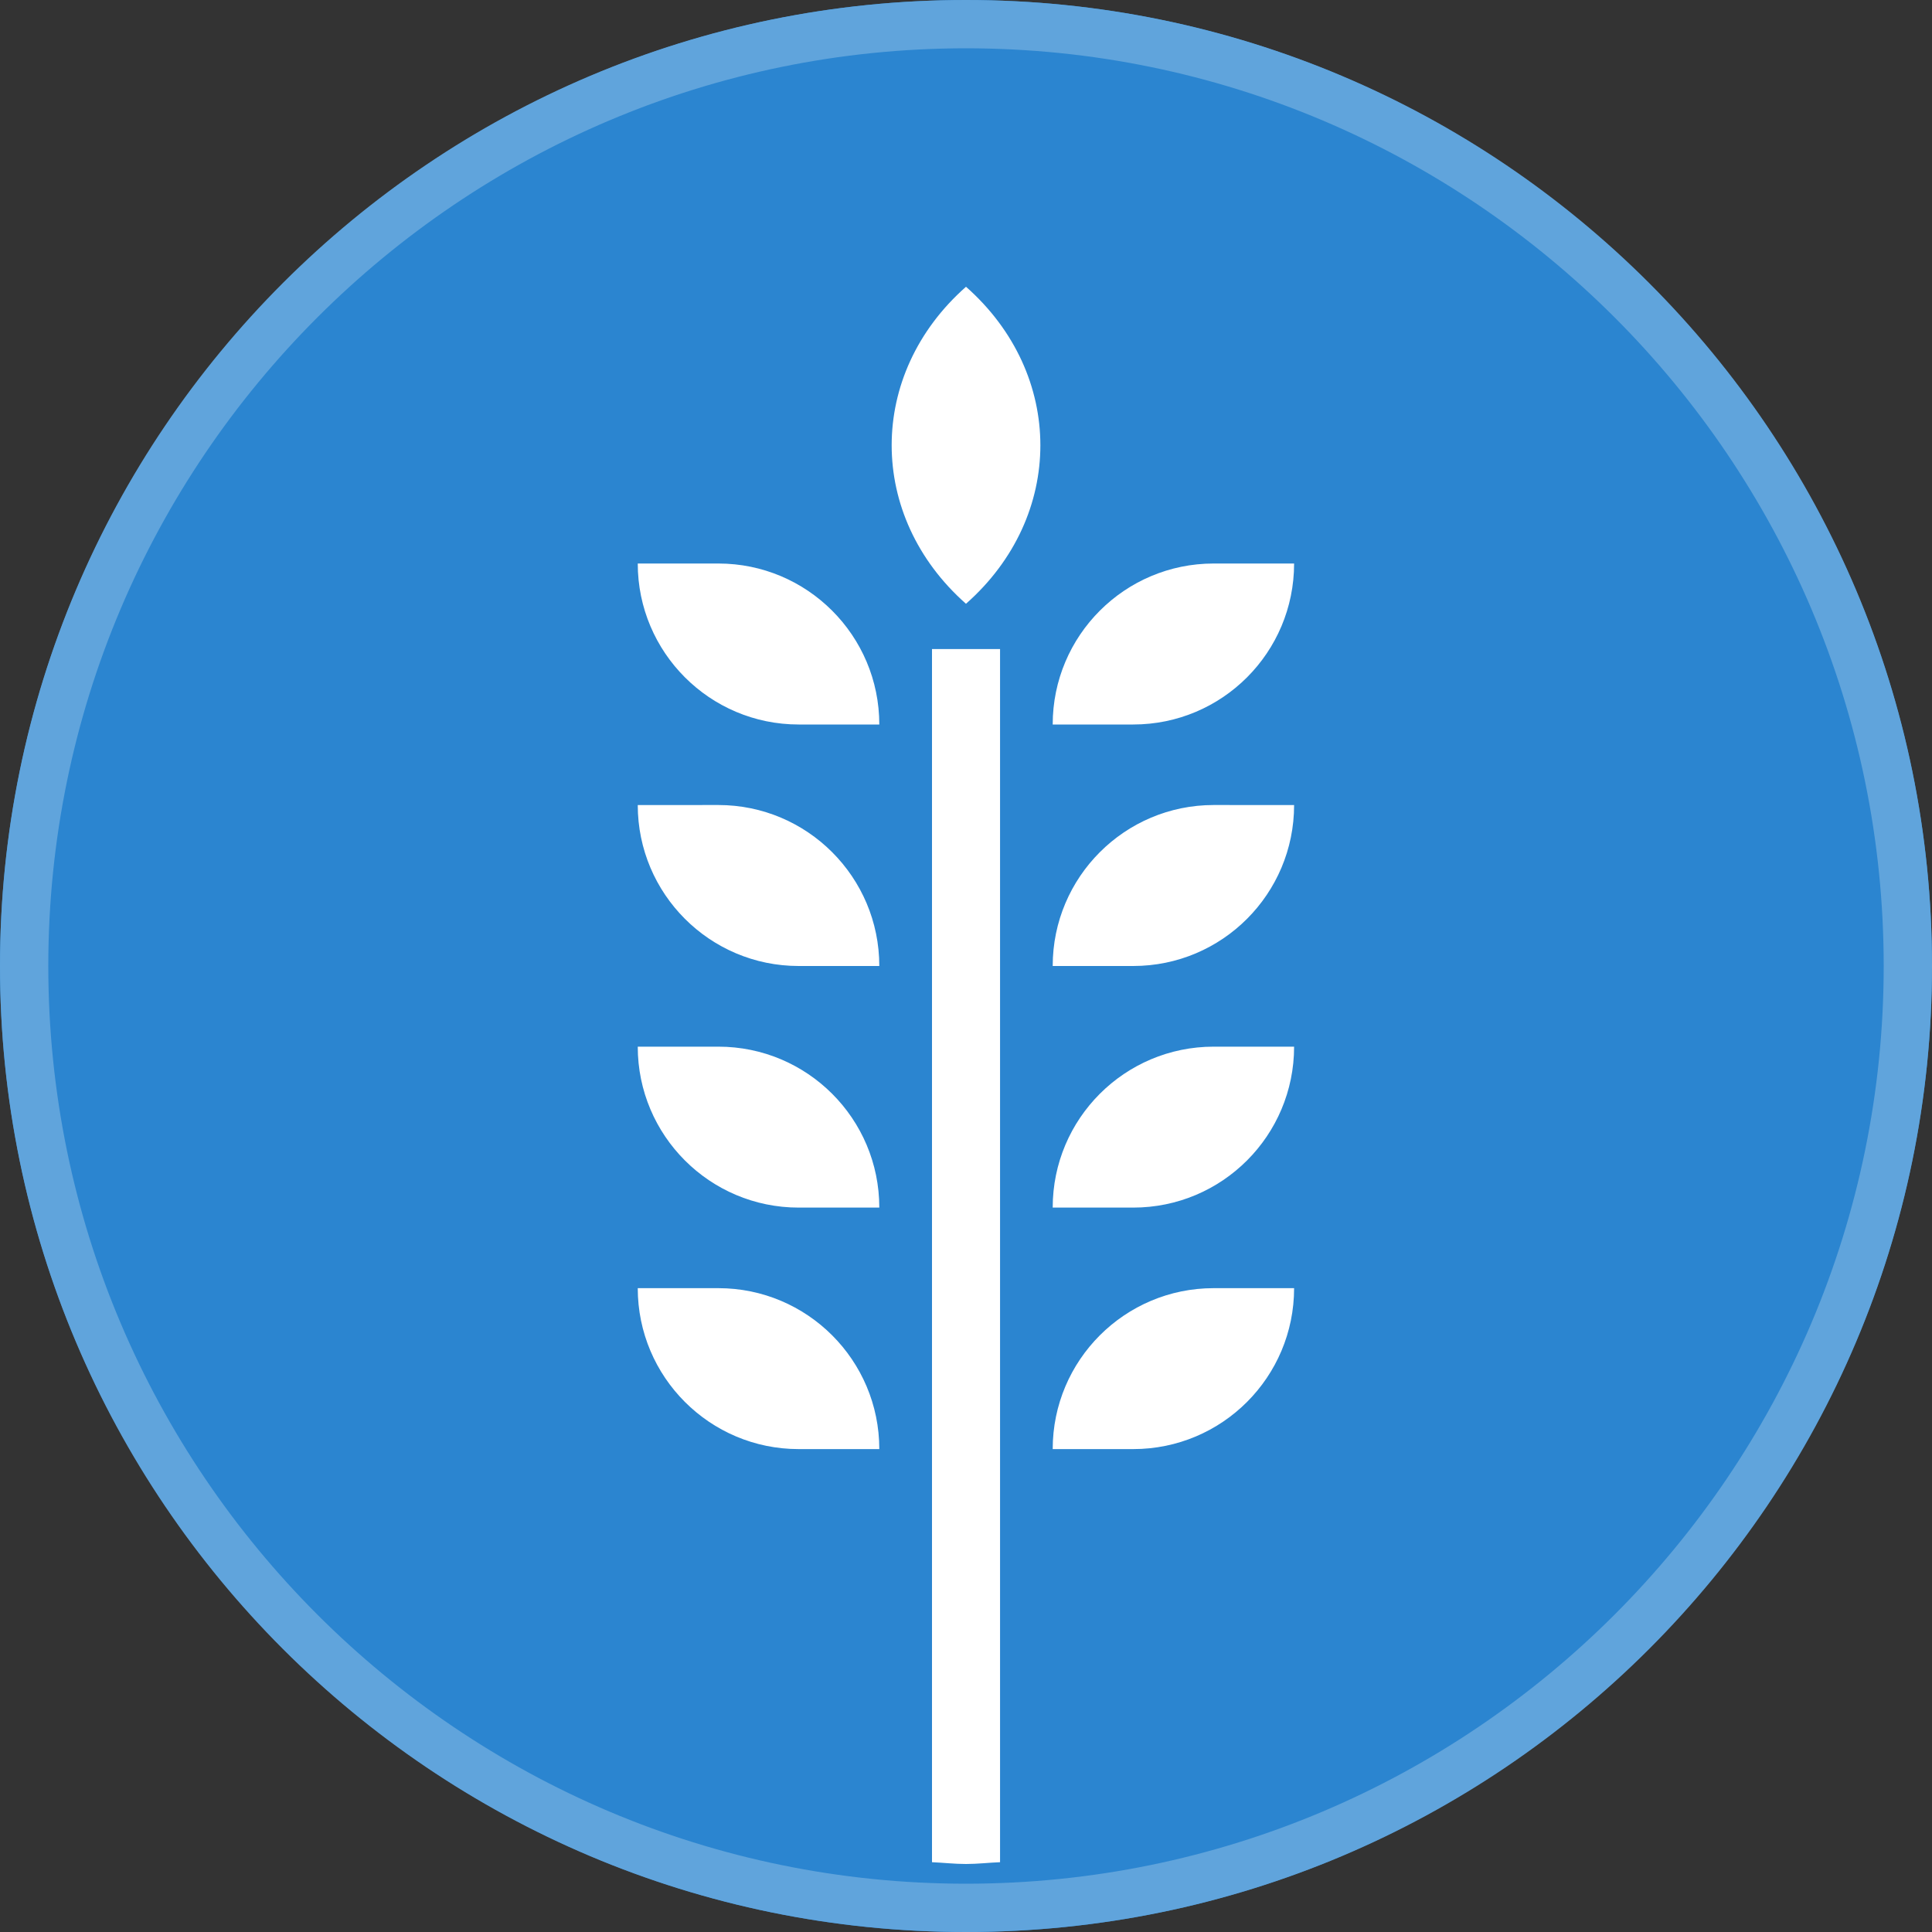 <?xml version="1.0" encoding="utf-8"?>
<!-- Generator: Adobe Illustrator 16.0.0, SVG Export Plug-In . SVG Version: 6.00 Build 0)  -->
<!DOCTYPE svg PUBLIC "-//W3C//DTD SVG 1.1//EN" "http://www.w3.org/Graphics/SVG/1.1/DTD/svg11.dtd">
<svg version="1.1" id="Layer_1" xmlns="http://www.w3.org/2000/svg" xmlns:xlink="http://www.w3.org/1999/xlink" x="0px" y="0px"
	 width="40px" height="40px" viewBox="0 0 40 40" enable-background="new 0 0 40 40" xml:space="preserve">
<rect x="0" y="0" width="40" height="40" fill="#333333" stroke="none"/>
<g>
	<path fill="#2B85D0" d="M20,0C8.973,0,0,8.973,0,20c0,11.029,8.973,20.001,20,20.001c11.029,0,20-8.973,20-20.001
		C40,8.973,31.029,0,20,0L20,0z"/>
	<path fill="#FFFFFF" d="M26.793,11.667L26.793,11.667h-1.666c-1.839,0-3.332,1.492-3.332,3.333v-0.001V15h1.666
		C25.304,15,26.793,13.508,26.793,11.667L26.793,11.667z"/>
	<path fill="#FFFFFF" d="M26.793,16.668L26.793,16.668l-1.666-0.001c-1.839,0-3.332,1.492-3.332,3.333V20V20h1.666
		C25.304,20,26.793,18.507,26.793,16.668L26.793,16.668z"/>
	<path fill="#FFFFFF" d="M26.793,21.67L26.793,21.67h-1.666c-1.839,0-3.332,1.49-3.332,3.332V25v0.002h1.666
		C25.304,25.002,26.793,23.51,26.793,21.67L26.793,21.67z"/>
	<path fill="#FFFFFF" d="M26.793,26.67L26.793,26.67h-1.666c-1.839,0-3.332,1.492-3.332,3.332l0,0l0,0h1.666
		C25.304,30.002,26.793,28.51,26.793,26.67L26.793,26.67z"/>
	<path fill="#FFFFFF" d="M13.207,11.667L13.207,11.667h1.666c1.839,0,3.332,1.492,3.332,3.333v-0.001V15h-1.669
		c-1.839,0-3.332-1.493-3.332-3.333H13.207z"/>
	<path fill="#FFFFFF" d="M13.207,16.668L13.207,16.668l1.666-0.001c1.839,0,3.332,1.492,3.332,3.333V20V20h-1.669
		c-1.839,0-3.332-1.493-3.332-3.333L13.207,16.668z"/>
	<path fill="#FFFFFF" d="M13.207,21.67L13.207,21.67h1.666c1.839,0,3.332,1.49,3.332,3.332V25v0.002h-1.669
		c-1.839,0-3.332-1.492-3.332-3.332H13.207z"/>
	<path fill="#FFFFFF" d="M13.207,26.67L13.207,26.67h1.666c1.839,0,3.332,1.492,3.332,3.332l0,0l0,0h-1.669
		c-1.839,0-3.332-1.492-3.332-3.332H13.207z"/>
	<path fill="#FFFFFF" d="M20,5.937L20,5.937c-2.052,1.812-2.052,4.75,0,6.564V12.5v0C22.053,10.688,22.053,7.75,20,5.937L20,5.937z"
		/>
	<g>
		<path fill="#FFFFFF" d="M20.705,38.555V13.438h-1.409v25.117c0.236,0.01,0.467,0.037,0.705,0.037
			C20.238,38.592,20.469,38.564,20.705,38.555z"/>
	</g>
</g>
<path fill="#60A4DC" d="M20,1c10.477,0,19,8.524,19,19c0,10.476-8.523,19-19,19S1,30.477,1,20C1,9.524,9.523,1,20,1 M20,0
	C8.954,0,0,8.955,0,20c0,11.044,8.954,20,20,20s20-8.955,20-20C40,8.955,31.046,0,20,0L20,0z"/>
</svg>

